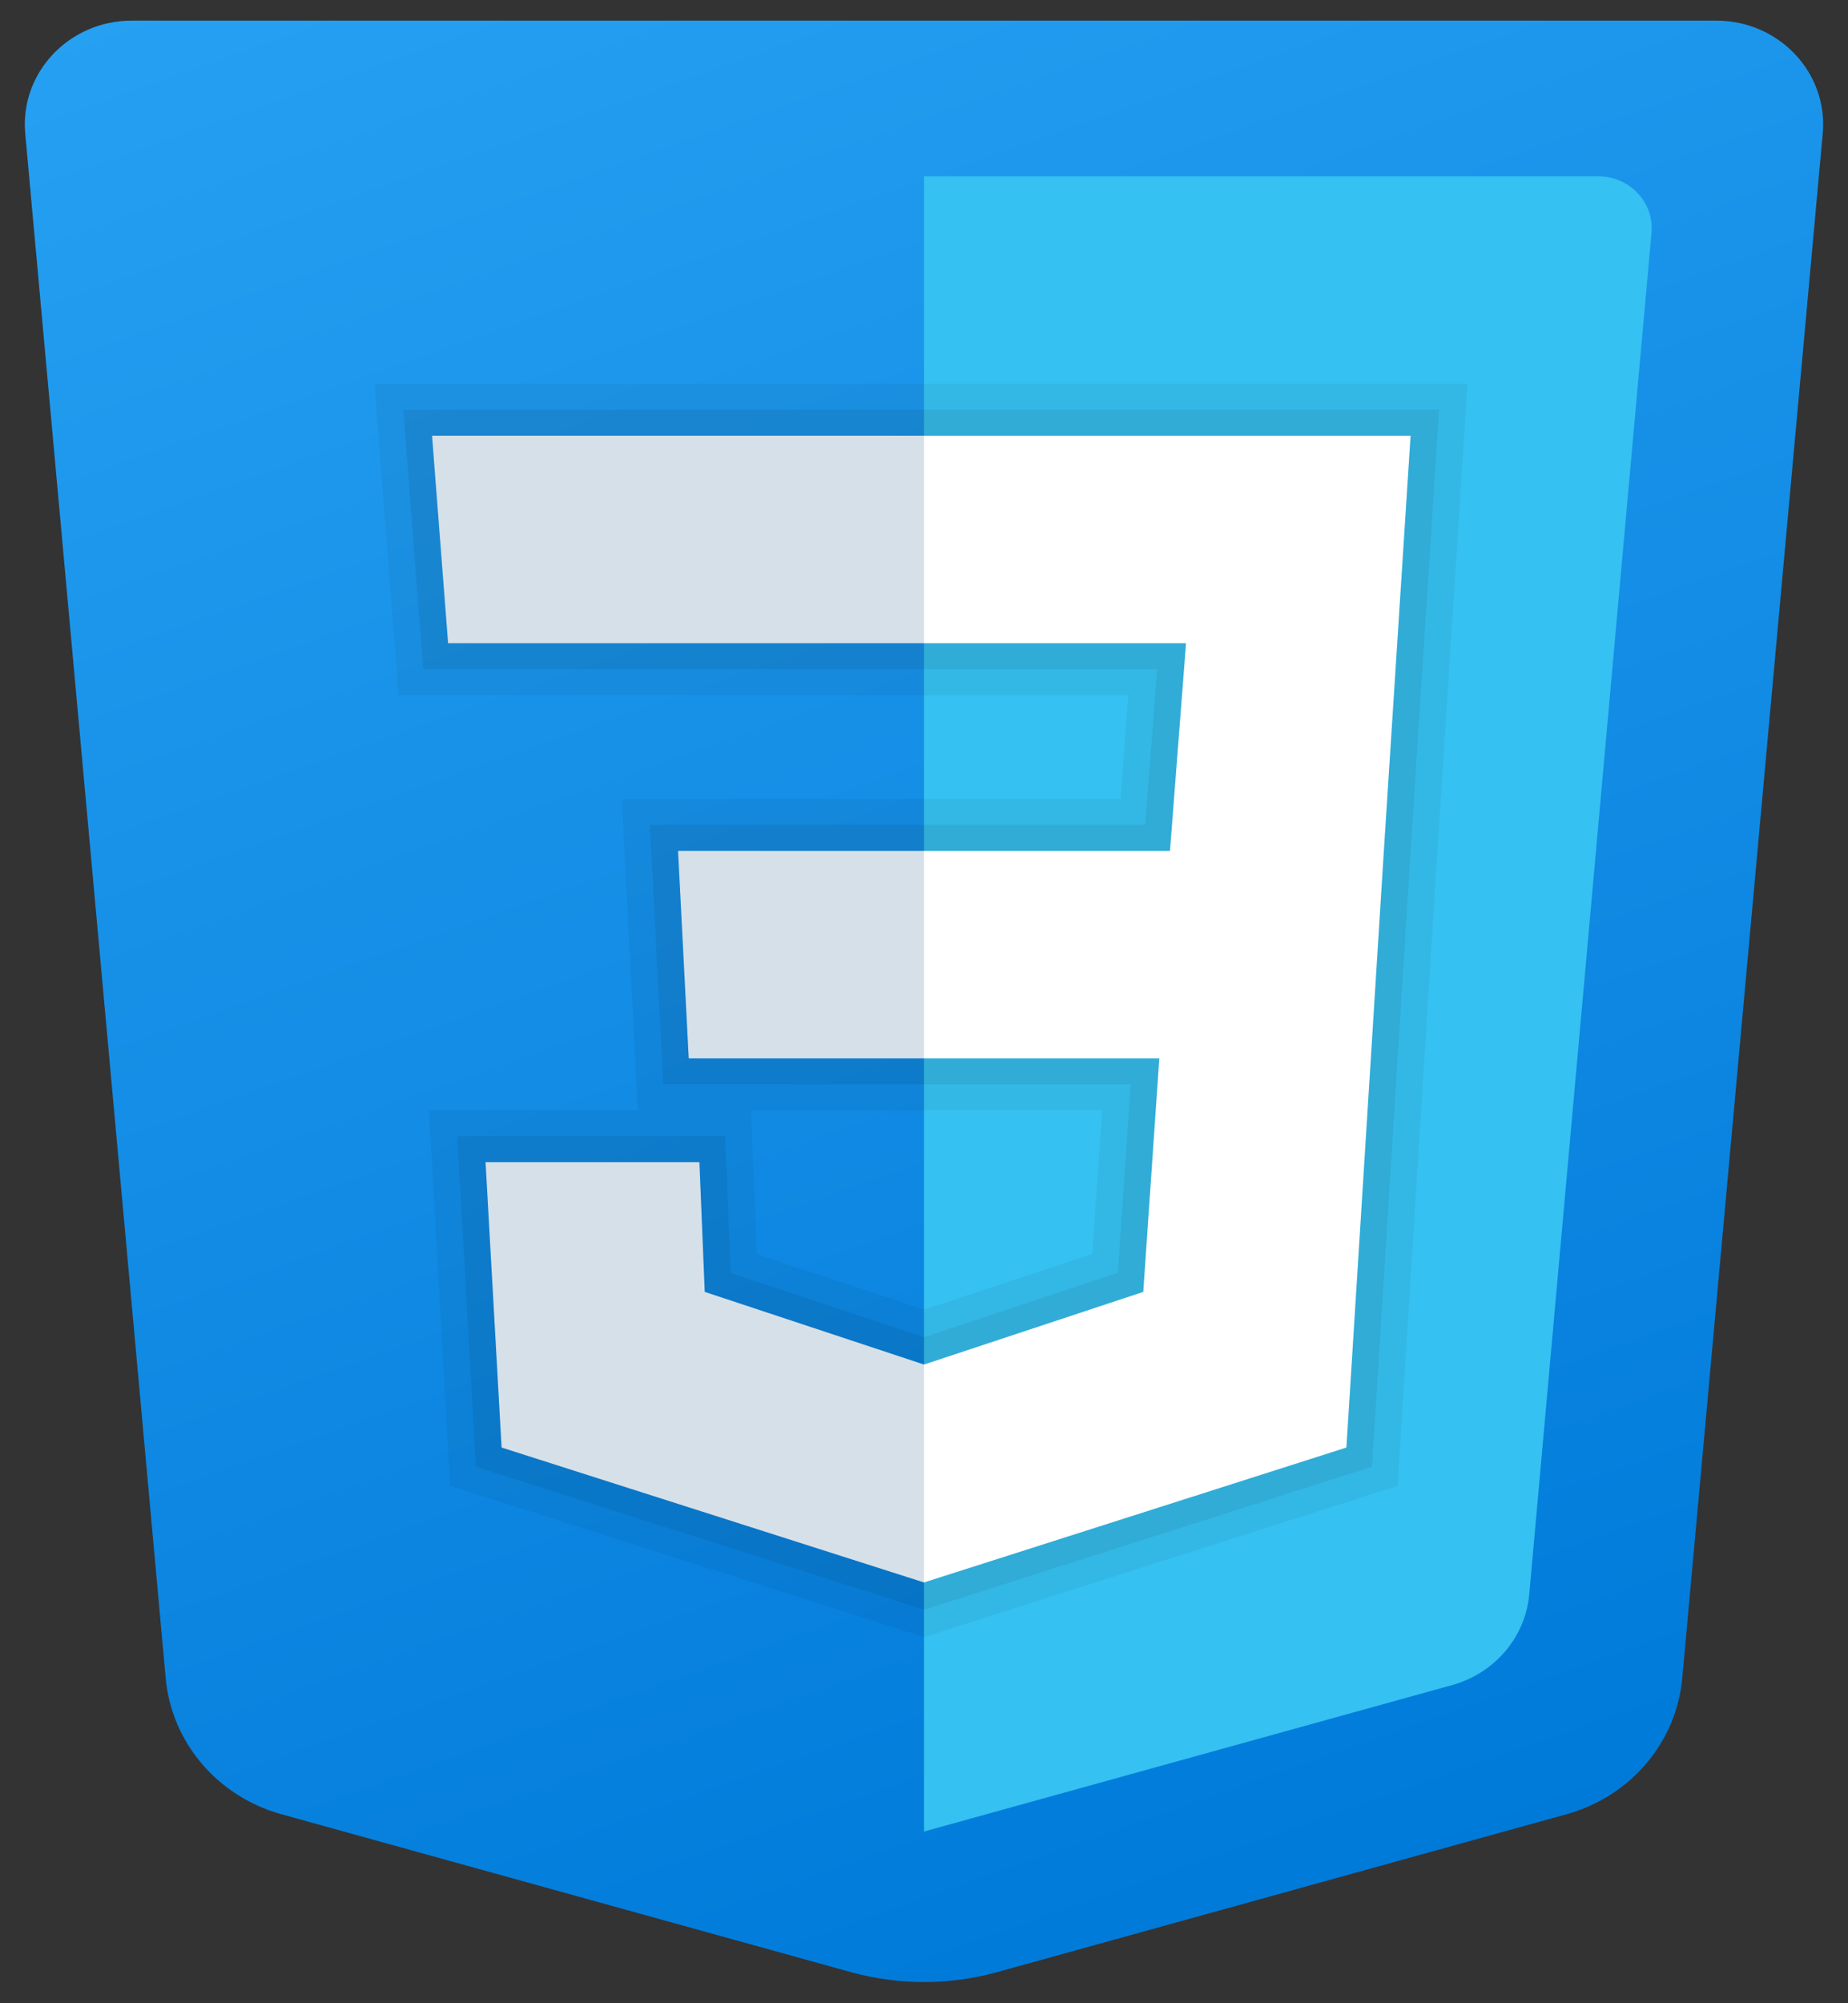 <svg width="72" height="78" viewBox="0 0 72 78" fill="none" xmlns="http://www.w3.org/2000/svg">
<rect x="0" y="0" width="72" height="78" fill="#333333" stroke="none"/>
<path d="M0.983 5.2L6.456 65.346C6.683 67.845 8.477 69.952 10.965 70.641L33.138 76.785C35.008 77.305 36.99 77.305 38.861 76.785L61.033 70.641C63.521 69.952 65.315 67.847 65.542 65.346L71.015 5.2C71.231 2.836 69.313 0.803 66.867 0.803H5.133C2.688 0.803 0.769 2.836 0.983 5.2Z" fill="url(#paint0_linear_280_3075)"/>
<path d="M36 6.864V71.314L56.575 65.612C58.235 65.152 59.431 63.746 59.581 62.079L64.344 9.06C64.45 7.878 63.492 6.864 62.269 6.864H36Z" fill="#35C1F1"/>
<path d="M54.958 16.966H36V25.047H46.208L45.583 33.129H36V41.21H45.167L44.542 50.302L36 53.13V61.616L52.458 56.363L53.917 33.129L54.958 16.966Z" fill="white"/>
<path d="M36 16.966V25.047H17.458L16.833 16.966H36ZM26.417 33.129L26.833 41.21H36V33.129H26.417ZM27.25 45.251H18.917L19.542 56.363L36 61.616V53.13L27.458 50.302L27.25 45.251Z" fill="#D6E0E9"/>
<path opacity="0.05" d="M54.958 16.966L53.917 33.129L52.458 56.363L36 61.616L19.542 56.363L18.917 45.251H27.25L27.458 50.302L36 53.131L44.542 50.302L45.167 41.211H36H26.833L26.417 33.129H36H45.583L46.208 25.048H36H17.458L16.833 16.966H36H54.958ZM57.175 14.946H54.958H36H16.833H14.587L14.756 17.118L15.381 25.199L15.525 27.068H17.458H36H43.962L43.65 31.109H36H26.417H24.227L24.335 33.23L24.752 41.312L24.852 43.231H18.917H16.717L16.837 45.36L17.462 56.472L17.54 57.85L18.892 58.283L35.35 63.536L36 63.744L36.652 63.536L53.11 58.283L54.452 57.854L54.537 56.487L55.996 33.252L57.037 17.093L57.175 14.946ZM29.252 43.231H36H42.94L42.554 48.825L36 50.995L29.483 48.837L29.331 45.17L29.252 43.231Z" fill="black"/>
<path opacity="0.07" d="M54.958 16.966L53.917 33.129L52.458 56.363L36 61.616L19.542 56.363L18.917 45.251H27.25L27.458 50.302L36 53.13L44.542 50.302L45.167 41.21H36H26.833L26.417 33.129H36H45.583L46.208 25.047H36H17.458L16.833 16.966H36H54.958ZM56.067 15.956H54.958H36H16.833H15.71L15.794 17.041L16.419 25.122L16.492 26.057H17.458H36H45.085L44.617 32.118H36H26.417H25.321L25.375 33.179L25.792 41.261L25.842 42.22H26.833H36H44.054L43.55 49.562L36 52.064L28.471 49.57L28.292 45.211L28.25 44.241H27.25H18.917H17.817L17.877 45.306L18.502 56.417L18.542 57.106L19.217 57.323L35.675 62.576L36 62.679L36.325 62.576L52.783 57.323L53.454 57.108L53.498 56.423L54.956 33.189L55.998 17.028L56.067 15.956Z" fill="black"/>
<defs>
<linearGradient id="paint0_linear_280_3075" x1="20.021" y1="-14.851" x2="51.517" y2="74.378" gradientUnits="userSpaceOnUse">
<stop stop-color="#2AA4F4"/>
<stop offset="1" stop-color="#007AD9"/>
</linearGradient>
</defs>
</svg>
